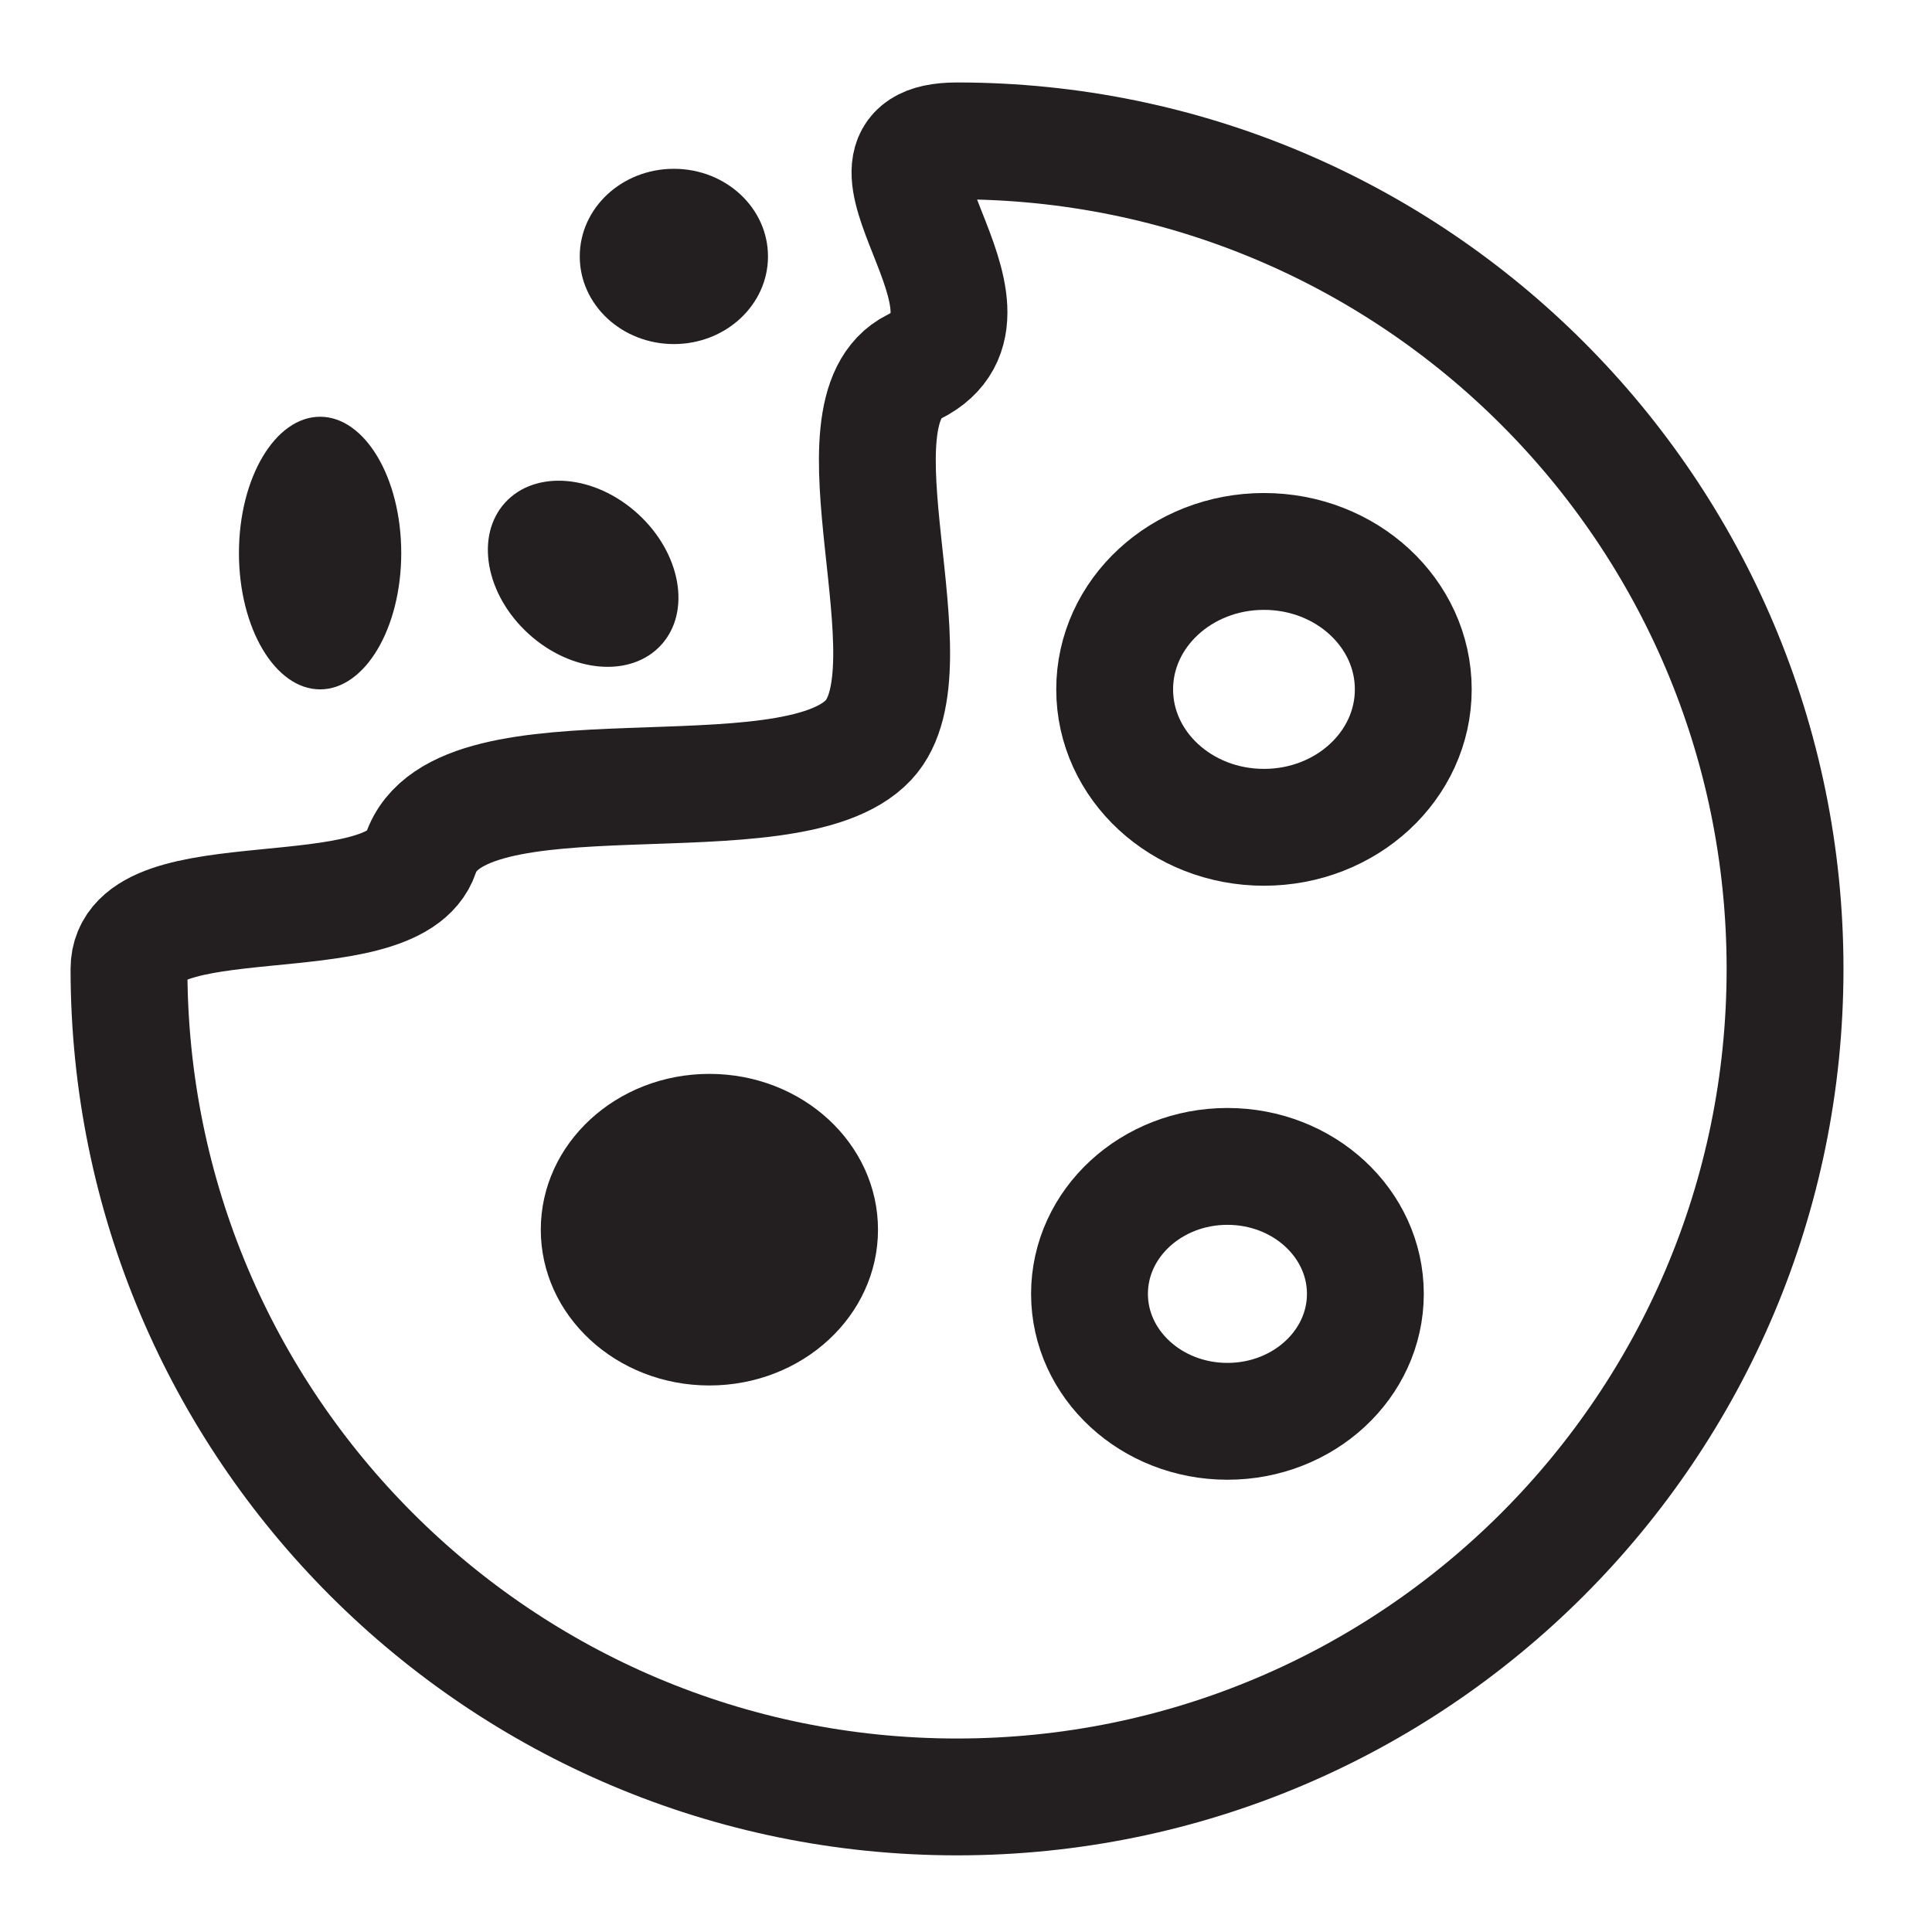 <?xml version="1.0" encoding="utf-8"?>
<!-- Generator: Adobe Illustrator 16.0.0, SVG Export Plug-In . SVG Version: 6.00 Build 0)  -->
<!DOCTYPE svg PUBLIC "-//W3C//DTD SVG 1.1//EN" "http://www.w3.org/Graphics/SVG/1.1/DTD/svg11.dtd">
<svg version="1.1" id="Layer_1" xmlns="http://www.w3.org/2000/svg" xmlns:xlink="http://www.w3.org/1999/xlink" x="0px" y="0px"
	 width="99.21px" height="99.21px" viewBox="0 0 99.21 99.21" enable-background="new 0 0 99.21 99.21" xml:space="preserve">
<g>
	<path fill="none" stroke="#231F20" stroke-width="6" stroke-miterlimit="10" d="M91.664,49.754c0,23.482-19.037,42.52-42.52,42.52
		c-23.483,0-42.52-19.037-42.52-42.52c0-4.745,13.547-1.659,14.98-5.92c1.952-5.802,18.917-1.459,23-5.838
		c3.475-3.726-2.277-16.873,2.333-19.162c5.688-2.824-4.577-11.599,2.206-11.599C72.627,7.234,91.664,26.271,91.664,49.754z"/>
	<ellipse fill="#231F20" cx="36.428" cy="63.145" rx="8.658" ry="8"/>
	<ellipse fill="none" stroke="#231F20" stroke-width="6" stroke-miterlimit="10" cx="64.906" cy="35.4" rx="7.667" ry="7.083"/>
	<ellipse fill="none" stroke="#231F20" stroke-width="6" stroke-miterlimit="10" cx="63.03" cy="66.441" rx="7.083" ry="6.545"/>
	<ellipse fill="#231F20" cx="34.604" cy="13.168" rx="4.833" ry="4.5"/>
	<ellipse fill="#231F20" cx="16.437" cy="28.4" rx="4.167" ry="7"/>
	
		<ellipse transform="matrix(0.674 -0.739 0.739 0.674 -12.005 31.729)" fill="#231F20" cx="29.937" cy="29.463" rx="4.167" ry="5.422"/>
</g>
</svg>
